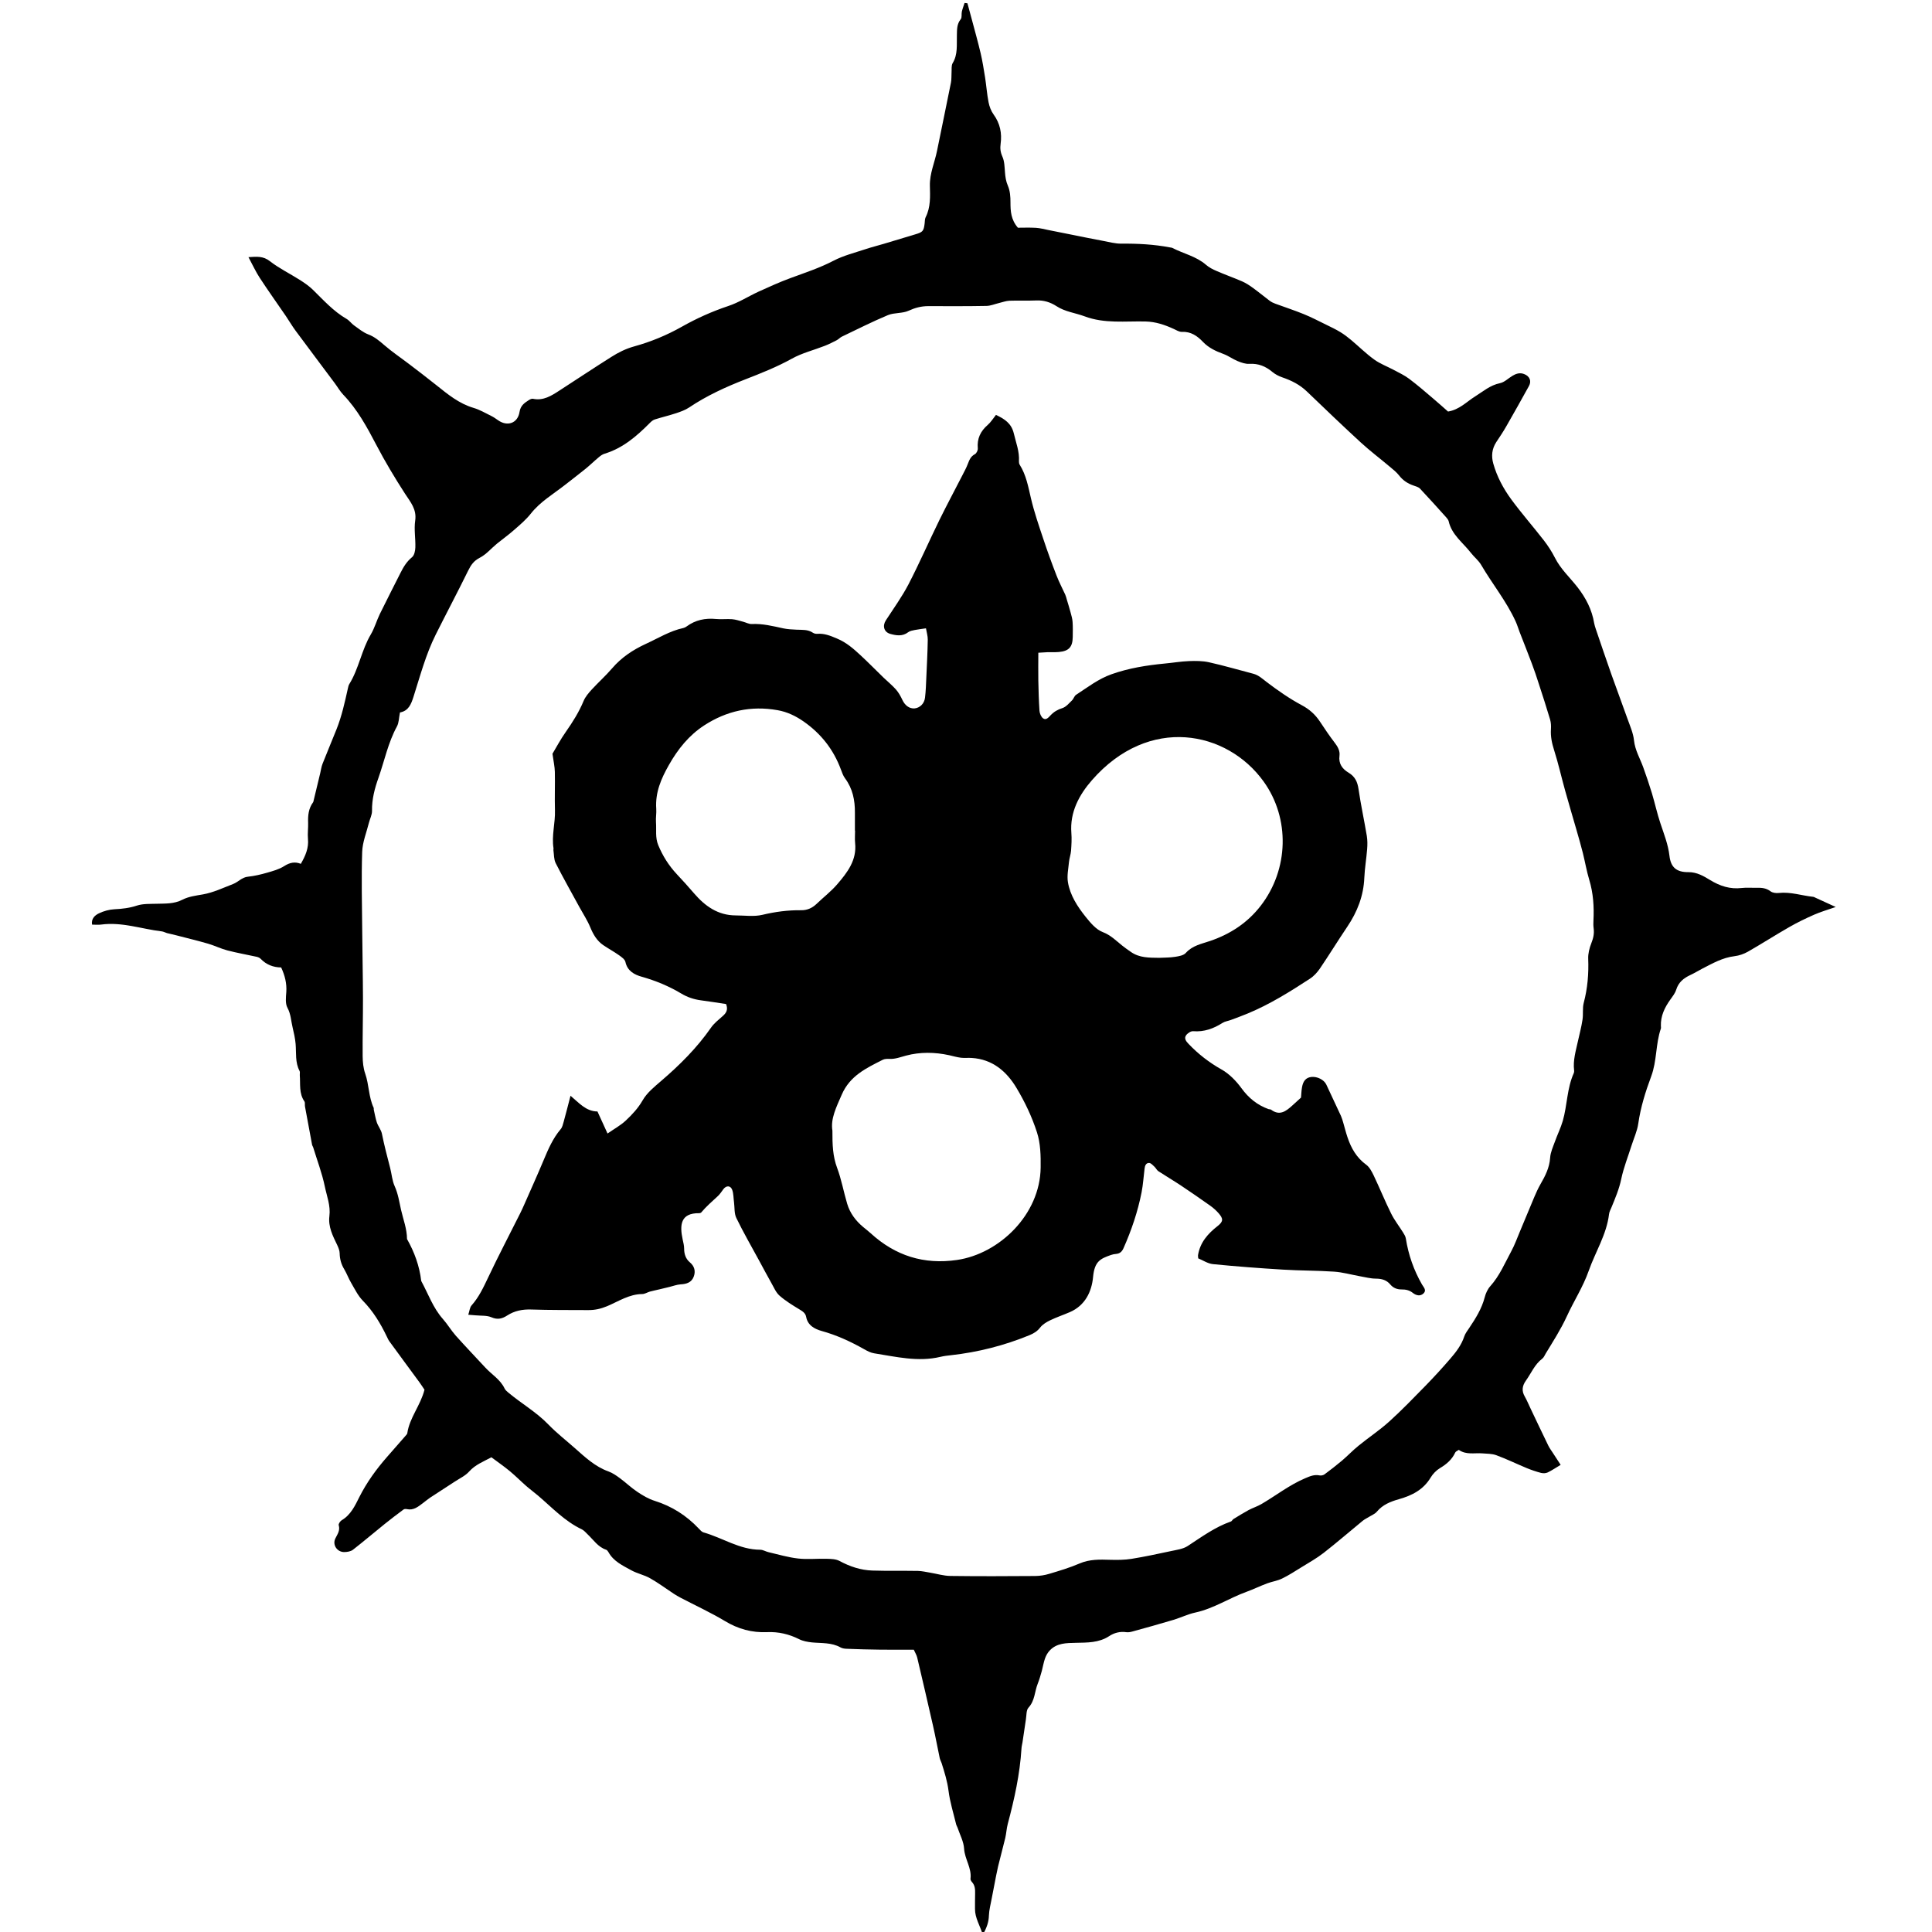 <?xml version="1.0" encoding="UTF-8" standalone="no"?>
<!-- Created with Inkscape (http://www.inkscape.org/) -->

<svg
   xmlns:dc="http://purl.org/dc/elements/1.1/"
   xmlns:cc="http://creativecommons.org/ns#"
   xmlns:rdf="http://www.w3.org/1999/02/22-rdf-syntax-ns#"
   xmlns:svg="http://www.w3.org/2000/svg"
   xmlns="http://www.w3.org/2000/svg"
   xmlns:sodipodi="http://sodipodi.sourceforge.net/DTD/sodipodi-0.dtd"
   xmlns:inkscape="http://www.inkscape.org/namespaces/inkscape"
   width="215"
   height="215"
   viewBox="0 0 56.885 56.885"
   version="1.1"
   id="svg8142"
   inkscape:version="0.92.3 (2405546, 2018-03-11)"
   sodipodi:docname="nurgle_ally.svg">
  <defs
     id="defs8136">
    <clipPath
       clipPathUnits="userSpaceOnUse"
       id="clipPath5629">
      <path
         d="m 214.804,285.35 h 32.95 v 36.483 h -32.95 z"
         id="path5627"
         inkscape:connector-curvature="0" />
    </clipPath>
  </defs>
  <sodipodi:namedview
     id="base"
     pagecolor="#ffffff"
     bordercolor="#666666"
     borderopacity="1.0"
     inkscape:pageopacity="0.0"
     inkscape:pageshadow="2"
     inkscape:zoom="0.35"
     inkscape:cx="-1923.7584"
     inkscape:cy="190.03565"
     inkscape:document-units="px"
     inkscape:current-layer="layer1"
     showgrid="false"
     fit-margin-top="0"
     fit-margin-left="0"
     fit-margin-right="0"
     fit-margin-bottom="0"
     inkscape:window-width="1920"
     inkscape:window-height="1017"
     inkscape:window-x="-8"
     inkscape:window-y="-8"
     inkscape:window-maximized="1"
     units="px" />
  <g
     inkscape:label="Layer 1"
     inkscape:groupmode="layer"
     id="layer1"
     transform="translate(-61.471,-142.228)">
    <g
       transform="matrix(1.559,0,0,-1.559,-270.727,644.054)"
       id="g5623"
       style="fill-opacity:1;fill:#000000">
      <g
         id="g5625"
         clip-path="url(#clipPath5629)"
         style="fill-opacity:1;fill:#000000">
        <g
           id="g5631"
           transform="translate(220.638,308.434)"
           style="fill-opacity:1;fill:#000000">
          <path
             d="m 0,0 c -0.021,-0.103 -0.019,-0.195 -0.058,-0.265 -0.166,-0.305 -0.234,-0.644 -0.347,-0.966 -0.071,-0.199 -0.127,-0.407 -0.123,-0.626 0.002,-0.074 -0.039,-0.15 -0.058,-0.225 -0.046,-0.184 -0.122,-0.368 -0.128,-0.553 -0.016,-0.5 -0.003,-1.001 0.001,-1.501 0.003,-0.42 0.013,-0.841 0.014,-1.261 0.001,-0.365 -0.009,-0.729 -0.006,-1.093 0.001,-0.111 0.012,-0.227 0.048,-0.33 0.074,-0.212 0.064,-0.443 0.16,-0.647 0.004,-0.01 0,-0.023 0.002,-0.034 0.019,-0.081 0.032,-0.164 0.058,-0.242 0.026,-0.074 0.081,-0.14 0.096,-0.214 0.044,-0.218 0.1,-0.433 0.156,-0.648 0.029,-0.113 0.037,-0.236 0.084,-0.34 0.066,-0.146 0.087,-0.296 0.121,-0.448 0.042,-0.183 0.112,-0.36 0.113,-0.552 0.139,-0.246 0.235,-0.507 0.268,-0.79 0.001,-0.005 0.004,-0.01 0.007,-0.015 0.128,-0.237 0.217,-0.494 0.399,-0.701 0.089,-0.1 0.158,-0.218 0.247,-0.319 0.183,-0.205 0.373,-0.403 0.559,-0.604 0.121,-0.131 0.283,-0.224 0.363,-0.394 0.014,-0.029 0.042,-0.053 0.068,-0.075 0.248,-0.208 0.533,-0.37 0.761,-0.607 0.155,-0.16 0.333,-0.298 0.5,-0.446 0.193,-0.171 0.381,-0.348 0.632,-0.438 0.078,-0.028 0.149,-0.078 0.217,-0.128 0.113,-0.083 0.214,-0.182 0.331,-0.259 0.101,-0.068 0.211,-0.133 0.327,-0.169 0.324,-0.102 0.599,-0.277 0.831,-0.523 0.026,-0.028 0.056,-0.063 0.09,-0.073 0.359,-0.101 0.679,-0.326 1.07,-0.327 0.053,0 0.106,-0.035 0.161,-0.047 0.185,-0.043 0.369,-0.098 0.558,-0.119 0.176,-0.02 0.357,10e-4 0.536,-0.005 0.082,-0.002 0.174,-0.004 0.243,-0.041 0.195,-0.105 0.4,-0.174 0.62,-0.181 0.286,-0.009 0.574,-0.002 0.861,-0.007 0.077,-0.002 0.154,-0.02 0.231,-0.033 0.127,-0.021 0.253,-0.06 0.38,-0.062 0.535,-0.007 1.07,-0.005 1.604,-0.001 0.089,0.001 0.18,0.015 0.265,0.041 0.194,0.058 0.389,0.116 0.574,0.196 0.189,0.081 0.381,0.075 0.577,0.069 0.134,-0.004 0.271,-0.003 0.403,0.018 0.248,0.04 0.495,0.093 0.742,0.146 0.109,0.024 0.23,0.038 0.32,0.097 0.262,0.171 0.514,0.357 0.814,0.462 0.019,0.006 0.03,0.034 0.048,0.046 0.095,0.058 0.189,0.117 0.287,0.17 0.079,0.042 0.166,0.069 0.243,0.114 0.275,0.161 0.527,0.36 0.823,0.486 0.09,0.038 0.173,0.076 0.274,0.055 0.029,-0.006 0.07,0.002 0.094,0.02 0.112,0.083 0.223,0.169 0.33,0.259 0.107,0.091 0.203,0.193 0.312,0.281 0.191,0.156 0.399,0.293 0.581,0.458 0.241,0.218 0.467,0.453 0.694,0.685 0.156,0.161 0.308,0.326 0.454,0.496 0.11,0.127 0.214,0.26 0.268,0.425 0.019,0.057 0.059,0.108 0.093,0.159 0.122,0.182 0.238,0.366 0.294,0.583 0.019,0.074 0.055,0.152 0.105,0.208 0.176,0.196 0.275,0.436 0.398,0.663 0.063,0.117 0.109,0.245 0.161,0.369 0.091,0.217 0.18,0.435 0.272,0.652 0.035,0.082 0.072,0.164 0.116,0.241 0.091,0.157 0.171,0.313 0.183,0.501 0.007,0.103 0.054,0.204 0.09,0.304 0.047,0.132 0.11,0.258 0.149,0.392 0.085,0.296 0.078,0.614 0.207,0.9 0.007,0.015 0.009,0.034 0.007,0.05 -0.025,0.194 0.034,0.378 0.074,0.564 0.029,0.131 0.064,0.262 0.084,0.395 0.017,0.105 -0.003,0.217 0.023,0.318 0.073,0.275 0.096,0.551 0.085,0.834 -0.004,0.098 0.023,0.202 0.059,0.294 0.037,0.093 0.057,0.18 0.044,0.278 -0.007,0.05 -0.007,0.102 -0.004,0.152 0.013,0.26 -0.003,0.515 -0.079,0.766 -0.05,0.166 -0.079,0.338 -0.121,0.507 -0.037,0.147 -0.079,0.292 -0.121,0.438 -0.071,0.247 -0.145,0.494 -0.214,0.742 -0.071,0.254 -0.128,0.512 -0.208,0.763 -0.042,0.131 -0.069,0.259 -0.06,0.396 0.004,0.061 0.001,0.125 -0.016,0.183 -0.067,0.226 -0.14,0.45 -0.213,0.674 -0.041,0.128 -0.083,0.255 -0.131,0.381 -0.075,0.2 -0.154,0.397 -0.231,0.596 C 21.12,1.586 21.1,1.657 21.069,1.723 20.895,2.103 20.63,2.427 20.42,2.786 20.371,2.871 20.287,2.935 20.226,3.014 20.077,3.207 19.864,3.354 19.806,3.611 19.8,3.637 19.78,3.661 19.762,3.682 19.597,3.865 19.433,4.049 19.264,4.228 19.235,4.258 19.186,4.27 19.144,4.285 19.035,4.322 18.945,4.38 18.872,4.473 18.821,4.539 18.753,4.592 18.688,4.646 18.508,4.798 18.319,4.94 18.145,5.1 17.801,5.416 17.464,5.74 17.127,6.063 16.994,6.191 16.836,6.27 16.663,6.329 16.596,6.352 16.529,6.387 16.475,6.432 16.348,6.538 16.212,6.594 16.042,6.584 15.969,6.579 15.89,6.607 15.82,6.636 15.727,6.674 15.645,6.737 15.551,6.771 15.407,6.824 15.274,6.885 15.165,6.999 15.059,7.111 14.937,7.196 14.767,7.188 14.716,7.186 14.662,7.221 14.612,7.244 14.443,7.321 14.276,7.379 14.081,7.384 13.697,7.393 13.306,7.34 12.931,7.481 12.754,7.547 12.561,7.567 12.398,7.674 12.282,7.749 12.157,7.788 12.015,7.781 11.847,7.774 11.678,7.782 11.509,7.776 11.444,7.773 11.38,7.748 11.315,7.733 11.235,7.714 11.155,7.679 11.075,7.678 10.709,7.671 10.343,7.673 9.977,7.674 9.845,7.674 9.728,7.643 9.606,7.587 9.488,7.533 9.336,7.554 9.215,7.504 8.921,7.381 8.635,7.236 8.346,7.098 8.311,7.081 8.284,7.049 8.25,7.031 8.176,6.993 8.102,6.955 8.025,6.925 7.816,6.843 7.593,6.789 7.4,6.681 7.118,6.525 6.823,6.408 6.525,6.292 6.154,6.148 5.793,5.983 5.461,5.76 5.388,5.711 5.3,5.68 5.216,5.652 5.083,5.608 4.946,5.576 4.813,5.534 4.777,5.523 4.745,5.494 4.718,5.467 4.471,5.218 4.21,4.992 3.865,4.887 3.823,4.875 3.785,4.846 3.751,4.817 3.669,4.749 3.593,4.674 3.51,4.606 3.38,4.501 3.247,4.399 3.115,4.296 2.895,4.123 2.65,3.982 2.472,3.756 2.383,3.643 2.27,3.547 2.16,3.451 2.056,3.358 1.941,3.277 1.833,3.189 1.724,3.1 1.63,2.985 1.509,2.923 1.392,2.864 1.338,2.781 1.285,2.673 1.087,2.269 0.876,1.872 0.675,1.47 0.488,1.096 0.382,0.693 0.256,0.298 0.211,0.157 0.163,0.03 0,0 m 10.717,13.394 c 0.028,-0.102 0.056,-0.204 0.083,-0.306 0.056,-0.211 0.116,-0.422 0.166,-0.635 0.036,-0.153 0.06,-0.308 0.085,-0.463 0.024,-0.155 0.035,-0.312 0.065,-0.465 0.016,-0.081 0.047,-0.165 0.095,-0.231 0.123,-0.169 0.16,-0.354 0.133,-0.554 -0.012,-0.086 -0.004,-0.158 0.033,-0.241 0.04,-0.088 0.041,-0.196 0.049,-0.295 0.007,-0.09 0.018,-0.172 0.056,-0.259 0.041,-0.094 0.048,-0.207 0.048,-0.311 0,-0.166 0.008,-0.325 0.14,-0.479 0.097,0 0.219,0.005 0.341,-0.002 0.082,-0.005 0.164,-0.028 0.246,-0.044 0.142,-0.028 0.284,-0.057 0.426,-0.085 0.197,-0.04 0.395,-0.08 0.593,-0.117 0.114,-0.021 0.231,-0.054 0.346,-0.053 0.31,0.003 0.617,-0.013 0.921,-0.071 C 14.56,8.78 14.578,8.779 14.592,8.771 14.8,8.664 15.037,8.615 15.221,8.456 15.279,8.405 15.352,8.368 15.424,8.337 15.583,8.268 15.747,8.21 15.906,8.141 15.977,8.11 16.044,8.066 16.107,8.02 16.216,7.941 16.32,7.855 16.427,7.774 16.459,7.751 16.495,7.733 16.532,7.72 16.71,7.654 16.891,7.596 17.067,7.524 17.213,7.465 17.352,7.392 17.493,7.323 17.584,7.279 17.675,7.235 17.761,7.183 17.833,7.139 17.9,7.088 17.964,7.034 18.11,6.912 18.246,6.776 18.4,6.665 c 0.112,-0.081 0.246,-0.13 0.369,-0.196 0.099,-0.053 0.201,-0.1 0.29,-0.167 0.156,-0.117 0.305,-0.246 0.454,-0.373 0.098,-0.082 0.193,-0.169 0.281,-0.246 0.216,0.036 0.349,0.184 0.509,0.284 0.152,0.095 0.286,0.214 0.472,0.252 0.083,0.017 0.154,0.089 0.23,0.136 0.07,0.043 0.143,0.068 0.224,0.037 C 21.335,6.353 21.375,6.261 21.322,6.165 21.181,5.909 21.038,5.655 20.893,5.402 20.835,5.3 20.769,5.203 20.705,5.106 20.622,4.979 20.609,4.842 20.648,4.702 20.717,4.456 20.837,4.231 20.986,4.027 21.182,3.76 21.402,3.51 21.605,3.248 21.683,3.147 21.754,3.037 21.812,2.923 21.92,2.708 22.097,2.548 22.241,2.363 22.399,2.159 22.512,1.94 22.554,1.685 c 0.007,-0.039 0.02,-0.076 0.032,-0.113 0.098,-0.287 0.194,-0.573 0.295,-0.858 0.099,-0.281 0.205,-0.558 0.304,-0.839 0.047,-0.132 0.107,-0.265 0.121,-0.402 0.02,-0.186 0.113,-0.339 0.174,-0.507 0.059,-0.163 0.114,-0.327 0.165,-0.493 0.056,-0.188 0.098,-0.381 0.16,-0.567 0.067,-0.202 0.146,-0.398 0.171,-0.614 0.025,-0.219 0.134,-0.31 0.36,-0.308 0.157,10e-4 0.287,-0.075 0.406,-0.148 0.19,-0.116 0.379,-0.177 0.6,-0.151 0.095,0.011 0.192,10e-4 0.287,0.004 0.092,0.002 0.175,-0.006 0.255,-0.066 0.038,-0.03 0.106,-0.038 0.157,-0.032 0.223,0.024 0.433,-0.05 0.65,-0.073 0.016,-0.002 0.031,-0.012 0.047,-0.019 0.115,-0.053 0.23,-0.105 0.378,-0.173 -0.152,-0.053 -0.284,-0.091 -0.409,-0.146 -0.159,-0.07 -0.316,-0.146 -0.466,-0.232 -0.264,-0.151 -0.519,-0.315 -0.783,-0.466 -0.076,-0.043 -0.167,-0.075 -0.254,-0.085 -0.225,-0.027 -0.414,-0.136 -0.609,-0.236 -0.075,-0.039 -0.147,-0.084 -0.223,-0.119 -0.127,-0.059 -0.225,-0.137 -0.269,-0.279 -0.021,-0.067 -0.069,-0.127 -0.111,-0.186 -0.107,-0.15 -0.184,-0.309 -0.178,-0.498 0.001,-0.017 0.004,-0.036 -0.001,-0.051 -0.1,-0.292 -0.072,-0.607 -0.182,-0.901 -0.107,-0.287 -0.2,-0.583 -0.244,-0.891 -0.02,-0.142 -0.084,-0.278 -0.128,-0.417 -0.066,-0.209 -0.148,-0.414 -0.193,-0.627 -0.039,-0.19 -0.113,-0.363 -0.185,-0.539 -0.017,-0.042 -0.041,-0.083 -0.046,-0.127 -0.046,-0.386 -0.258,-0.713 -0.384,-1.071 -0.106,-0.303 -0.283,-0.574 -0.415,-0.863 -0.114,-0.247 -0.258,-0.47 -0.397,-0.699 -0.02,-0.034 -0.036,-0.075 -0.065,-0.097 -0.145,-0.109 -0.209,-0.276 -0.31,-0.416 -0.069,-0.097 -0.083,-0.192 -0.021,-0.299 0.042,-0.073 0.073,-0.152 0.11,-0.228 0.111,-0.233 0.221,-0.466 0.334,-0.698 0.024,-0.05 0.058,-0.094 0.088,-0.141 0.045,-0.069 0.09,-0.138 0.146,-0.224 -0.092,-0.054 -0.164,-0.105 -0.244,-0.143 -0.036,-0.017 -0.086,-0.019 -0.126,-0.009 -0.092,0.024 -0.183,0.055 -0.271,0.091 -0.192,0.08 -0.379,0.171 -0.574,0.243 -0.081,0.03 -0.175,0.028 -0.264,0.035 -0.148,0.012 -0.304,-0.033 -0.445,0.066 -0.025,-0.018 -0.058,-0.029 -0.067,-0.05 -0.062,-0.134 -0.165,-0.221 -0.289,-0.295 -0.07,-0.042 -0.134,-0.109 -0.176,-0.179 -0.138,-0.23 -0.353,-0.338 -0.597,-0.407 -0.159,-0.045 -0.307,-0.103 -0.418,-0.236 -0.034,-0.041 -0.091,-0.063 -0.139,-0.093 -0.042,-0.027 -0.09,-0.048 -0.128,-0.079 -0.247,-0.202 -0.488,-0.412 -0.74,-0.608 -0.131,-0.102 -0.279,-0.184 -0.421,-0.272 -0.119,-0.073 -0.237,-0.151 -0.362,-0.211 -0.089,-0.044 -0.191,-0.057 -0.284,-0.092 -0.131,-0.049 -0.257,-0.111 -0.389,-0.159 -0.326,-0.118 -0.62,-0.316 -0.965,-0.391 -0.141,-0.03 -0.274,-0.096 -0.413,-0.138 -0.257,-0.077 -0.516,-0.149 -0.775,-0.22 -0.038,-0.011 -0.079,-0.018 -0.117,-0.013 -0.118,0.017 -0.229,-0.012 -0.322,-0.074 -0.197,-0.129 -0.416,-0.122 -0.634,-0.127 -0.175,-0.004 -0.354,-0.003 -0.487,-0.142 -0.041,-0.041 -0.071,-0.097 -0.091,-0.151 -0.028,-0.078 -0.04,-0.161 -0.062,-0.241 -0.023,-0.081 -0.046,-0.162 -0.077,-0.24 -0.059,-0.148 -0.052,-0.318 -0.173,-0.449 -0.045,-0.048 -0.037,-0.148 -0.05,-0.225 -0.022,-0.143 -0.042,-0.287 -0.064,-0.431 -0.006,-0.039 -0.017,-0.077 -0.019,-0.116 -0.03,-0.485 -0.134,-0.956 -0.259,-1.424 -0.023,-0.087 -0.027,-0.178 -0.047,-0.265 -0.043,-0.181 -0.093,-0.359 -0.136,-0.539 -0.027,-0.114 -0.047,-0.23 -0.07,-0.345 -0.018,-0.088 -0.035,-0.176 -0.051,-0.264 -0.019,-0.105 -0.048,-0.21 -0.052,-0.315 -0.003,-0.123 -0.039,-0.231 -0.116,-0.365 -0.055,0.178 -0.148,0.316 -0.147,0.487 0.001,0.096 -10e-4,0.191 0.002,0.287 0.002,0.08 -10e-4,0.157 -0.06,0.221 -0.014,0.016 -0.029,0.041 -0.027,0.06 0.026,0.203 -0.109,0.371 -0.121,0.57 -0.008,0.134 -0.08,0.265 -0.124,0.397 -0.007,0.021 -0.021,0.04 -0.026,0.062 -0.051,0.211 -0.117,0.42 -0.144,0.634 -0.023,0.181 -0.076,0.35 -0.13,0.521 -0.01,0.032 -0.029,0.062 -0.036,0.095 -0.043,0.202 -0.08,0.406 -0.126,0.608 -0.098,0.432 -0.198,0.863 -0.3,1.294 -0.012,0.048 -0.04,0.092 -0.064,0.146 -0.218,0 -0.431,-0.002 -0.644,0.001 -0.203,0.002 -0.405,0.008 -0.607,0.016 -0.045,0.001 -0.095,0.005 -0.132,0.026 -0.17,0.096 -0.358,0.077 -0.541,0.095 -0.082,0.009 -0.169,0.024 -0.242,0.061 -0.191,0.096 -0.391,0.142 -0.602,0.133 -0.29,-0.013 -0.55,0.059 -0.8,0.21 -0.269,0.161 -0.556,0.293 -0.835,0.439 -0.044,0.023 -0.088,0.048 -0.13,0.076 -0.149,0.098 -0.293,0.206 -0.448,0.293 -0.111,0.063 -0.242,0.088 -0.354,0.15 -0.161,0.089 -0.334,0.167 -0.43,0.34 -0.011,0.019 -0.027,0.042 -0.045,0.048 -0.154,0.051 -0.238,0.185 -0.347,0.288 -0.036,0.035 -0.071,0.077 -0.114,0.098 -0.321,0.152 -0.56,0.41 -0.824,0.635 -0.072,0.062 -0.15,0.118 -0.222,0.181 -0.105,0.092 -0.204,0.192 -0.311,0.281 -0.112,0.093 -0.232,0.175 -0.349,0.263 -0.156,-0.083 -0.304,-0.14 -0.419,-0.267 -0.072,-0.082 -0.18,-0.131 -0.274,-0.193 -0.155,-0.102 -0.311,-0.201 -0.466,-0.303 -0.046,-0.031 -0.088,-0.068 -0.133,-0.101 -0.091,-0.068 -0.177,-0.143 -0.305,-0.115 -0.02,0.005 -0.049,0.004 -0.064,-0.008 -0.12,-0.089 -0.239,-0.18 -0.355,-0.273 -0.201,-0.162 -0.397,-0.329 -0.6,-0.487 -0.041,-0.031 -0.106,-0.042 -0.16,-0.043 -0.137,-0.003 -0.232,0.136 -0.171,0.258 0.04,0.081 0.093,0.149 0.063,0.25 -0.007,0.024 0.028,0.076 0.056,0.093 0.172,0.101 0.252,0.275 0.333,0.437 0.141,0.279 0.32,0.526 0.524,0.759 0.115,0.131 0.23,0.262 0.344,0.393 0.014,0.017 0.035,0.035 0.038,0.054 0.043,0.295 0.249,0.523 0.325,0.822 -0.026,0.039 -0.059,0.09 -0.095,0.14 -0.189,0.258 -0.38,0.515 -0.568,0.774 -0.02,0.027 -0.033,0.059 -0.048,0.089 -0.119,0.248 -0.258,0.479 -0.453,0.678 -0.093,0.095 -0.153,0.221 -0.221,0.337 -0.049,0.082 -0.081,0.174 -0.13,0.256 -0.057,0.094 -0.085,0.192 -0.087,0.303 -10e-4,0.053 -0.024,0.108 -0.047,0.157 -0.084,0.173 -0.172,0.346 -0.147,0.545 0.025,0.197 -0.049,0.377 -0.087,0.561 -0.052,0.251 -0.145,0.494 -0.22,0.74 -0.005,0.016 -0.017,0.03 -0.02,0.046 -0.046,0.241 -0.09,0.482 -0.134,0.723 -0.006,0.032 0.005,0.074 -0.012,0.098 -0.104,0.151 -0.073,0.324 -0.086,0.49 -0.002,0.028 0.007,0.061 -0.004,0.083 -0.087,0.162 -0.06,0.339 -0.075,0.511 -0.009,0.105 -0.033,0.209 -0.057,0.312 -0.03,0.123 -0.032,0.25 -0.097,0.37 -0.044,0.08 -0.029,0.198 -0.022,0.298 0.011,0.162 -0.026,0.311 -0.097,0.464 -0.149,0.002 -0.281,0.052 -0.387,0.163 -0.018,0.019 -0.048,0.032 -0.074,0.038 -0.185,0.041 -0.372,0.073 -0.555,0.121 -0.123,0.032 -0.239,0.09 -0.361,0.126 -0.199,0.058 -0.4,0.106 -0.6,0.158 -0.06,0.016 -0.12,0.028 -0.18,0.043 -0.032,0.009 -0.063,0.028 -0.096,0.032 -0.382,0.045 -0.753,0.182 -1.147,0.129 -0.054,-0.008 -0.111,-10e-4 -0.171,-10e-4 -0.019,0.113 0.053,0.177 0.131,0.214 0.089,0.042 0.191,0.071 0.288,0.076 0.147,0.007 0.287,0.023 0.429,0.07 0.114,0.037 0.244,0.03 0.367,0.034 0.167,0.005 0.331,-0.006 0.492,0.077 0.116,0.06 0.255,0.077 0.387,0.1 0.2,0.036 0.382,0.124 0.569,0.196 0.097,0.037 0.165,0.127 0.281,0.138 0.121,0.013 0.242,0.041 0.359,0.075 0.112,0.032 0.23,0.064 0.326,0.126 0.105,0.067 0.202,0.087 0.313,0.042 0.088,0.152 0.151,0.298 0.135,0.47 -0.009,0.101 0.006,0.203 0.003,0.304 -0.005,0.138 0.007,0.27 0.092,0.386 0.003,0.004 0.006,0.009 0.007,0.015 0.043,0.178 0.086,0.357 0.129,0.536 0.014,0.059 0.022,0.122 0.044,0.178 0.086,0.219 0.178,0.436 0.265,0.654 0.099,0.249 0.156,0.51 0.214,0.771 0.006,0.027 0.012,0.057 0.026,0.08 0.182,0.293 0.231,0.643 0.407,0.939 0.071,0.12 0.109,0.259 0.17,0.385 0.128,0.262 0.262,0.521 0.393,0.782 0.055,0.11 0.117,0.211 0.216,0.292 0.043,0.036 0.06,0.121 0.062,0.184 0.005,0.169 -0.027,0.341 -0.003,0.505 0.032,0.217 -0.09,0.352 -0.193,0.511 -0.192,0.298 -0.375,0.602 -0.539,0.916 -0.178,0.34 -0.359,0.674 -0.628,0.954 -0.062,0.065 -0.106,0.145 -0.16,0.217 -0.245,0.329 -0.492,0.656 -0.736,0.986 -0.067,0.09 -0.123,0.187 -0.186,0.28 -0.165,0.241 -0.335,0.479 -0.495,0.724 -0.076,0.116 -0.134,0.245 -0.212,0.389 0.158,0.01 0.278,0.024 0.406,-0.077 0.176,-0.137 0.381,-0.236 0.571,-0.357 0.084,-0.054 0.168,-0.112 0.24,-0.182 0.201,-0.197 0.389,-0.407 0.636,-0.55 0.053,-0.031 0.09,-0.086 0.14,-0.122 0.086,-0.061 0.171,-0.133 0.268,-0.17 0.12,-0.045 0.21,-0.122 0.304,-0.203 C -0.149,6.81 0.015,6.7 0.171,6.581 0.345,6.448 0.519,6.316 0.69,6.179 0.905,6.007 1.116,5.833 1.39,5.752 1.506,5.718 1.614,5.654 1.724,5.6 1.769,5.578 1.81,5.549 1.851,5.52 2.027,5.394 2.225,5.461 2.258,5.676 2.277,5.797 2.351,5.846 2.435,5.9 2.457,5.914 2.489,5.929 2.512,5.924 2.709,5.883 2.861,5.982 3.012,6.08 3.338,6.291 3.661,6.506 3.989,6.713 4.124,6.799 4.263,6.869 4.425,6.914 4.737,7 5.038,7.124 5.323,7.285 5.601,7.442 5.892,7.573 6.197,7.675 6.398,7.741 6.58,7.859 6.773,7.948 6.972,8.038 7.171,8.129 7.376,8.204 7.649,8.305 7.924,8.394 8.185,8.53 8.376,8.63 8.592,8.683 8.799,8.752 8.91,8.789 9.025,8.817 9.138,8.851 9.336,8.91 9.534,8.971 9.733,9.03 9.874,9.072 9.892,9.091 9.909,9.237 9.914,9.276 9.911,9.32 9.928,9.353 c 0.096,0.19 0.085,0.394 0.08,0.596 -0.005,0.231 0.091,0.439 0.135,0.658 0.087,0.43 0.177,0.859 0.263,1.289 0.012,0.06 0.007,0.123 0.011,0.185 0.005,0.061 -0.007,0.134 0.021,0.182 0.101,0.166 0.074,0.347 0.08,0.524 0.003,0.106 -0.004,0.211 0.072,0.305 0.027,0.032 0.011,0.097 0.022,0.146 0.013,0.055 0.034,0.108 0.051,0.162 0.018,-0.002 0.036,-0.004 0.054,-0.006"
             style="fill:#000000;fill-opacity:1;fill-rule:nonzero;stroke:none"
             id="path5633"
             inkscape:connector-curvature="0" />
        </g>
        <g
           id="g5635"
           transform="translate(229.233,306.203)"
           style="fill-opacity:1;fill:#000000">
          <path
             d="m 0,0 h -0.003 c 0,0.113 -0.001,0.225 0,0.337 C -0.001,0.573 -0.045,0.794 -0.19,0.988 -0.226,1.036 -0.246,1.097 -0.268,1.155 -0.407,1.531 -0.644,1.832 -0.971,2.06 -1.12,2.164 -1.281,2.242 -1.463,2.274 -1.964,2.363 -2.425,2.262 -2.849,1.987 -3.139,1.798 -3.346,1.539 -3.516,1.239 -3.664,0.979 -3.776,0.718 -3.755,0.412 -3.749,0.328 -3.766,0.243 -3.76,0.159 c 0.011,-0.144 -0.017,-0.289 0.042,-0.432 0.085,-0.206 0.2,-0.388 0.351,-0.55 0.111,-0.118 0.22,-0.238 0.325,-0.361 0.209,-0.243 0.452,-0.417 0.788,-0.418 0.168,0 0.343,-0.027 0.503,0.011 0.243,0.058 0.484,0.09 0.733,0.087 0.111,-0.002 0.207,0.04 0.289,0.118 0.13,0.125 0.275,0.236 0.391,0.371 0.191,0.222 0.373,0.455 0.339,0.779 C -0.007,-0.158 0,-0.079 0,0 m -0.428,-5.666 c -0.001,-0.267 0.007,-0.486 0.089,-0.704 0.082,-0.219 0.123,-0.453 0.19,-0.678 0.053,-0.177 0.16,-0.32 0.301,-0.438 C 0.2,-7.526 0.249,-7.563 0.295,-7.605 0.76,-8.03 1.3,-8.201 1.927,-8.109 c 0.799,0.118 1.567,0.857 1.578,1.745 0.003,0.223 -0.002,0.458 -0.07,0.666 C 3.341,-5.406 3.206,-5.122 3.048,-4.859 2.861,-4.547 2.594,-4.318 2.203,-4.294 2.135,-4.289 2.067,-4.298 2.001,-4.29 1.925,-4.281 1.851,-4.259 1.776,-4.242 1.504,-4.183 1.229,-4.179 0.962,-4.25 0.859,-4.277 0.763,-4.316 0.655,-4.312 0.61,-4.31 0.56,-4.31 0.522,-4.329 0.213,-4.486 -0.096,-4.628 -0.252,-4.988 -0.355,-5.225 -0.465,-5.444 -0.428,-5.666 m 6.171,3.263 c 0.101,0.005 0.203,0.003 0.302,0.019 0.071,0.011 0.159,0.026 0.201,0.073 0.126,0.141 0.297,0.171 0.461,0.227 0.38,0.13 0.704,0.341 0.954,0.664 0.531,0.687 0.556,1.651 0.055,2.347 C 7.028,1.884 5.552,2.188 4.472,0.95 4.234,0.677 4.054,0.35 4.085,-0.045 4.094,-0.157 4.087,-0.27 4.079,-0.382 4.073,-0.453 4.047,-0.523 4.04,-0.594 4.028,-0.721 4,-0.852 4.02,-0.975 4.062,-1.224 4.2,-1.435 4.355,-1.629 4.445,-1.741 4.551,-1.869 4.678,-1.917 4.829,-1.975 4.928,-2.078 5.044,-2.171 5.096,-2.214 5.152,-2.251 5.207,-2.29 5.37,-2.406 5.556,-2.4 5.743,-2.403 M 1.339,3.82 C 1.247,3.806 1.186,3.8 1.126,3.788 1.084,3.779 1.037,3.772 1.004,3.747 0.896,3.664 0.779,3.683 0.665,3.715 0.545,3.749 0.514,3.866 0.581,3.97 0.726,4.194 0.884,4.412 1.007,4.647 1.215,5.049 1.397,5.465 1.596,5.872 1.735,6.154 1.884,6.431 2.027,6.711 2.063,6.781 2.101,6.85 2.129,6.924 2.158,6.998 2.183,7.067 2.263,7.109 2.293,7.124 2.321,7.182 2.318,7.218 2.301,7.403 2.369,7.544 2.507,7.663 2.565,7.714 2.607,7.783 2.661,7.851 2.823,7.773 2.952,7.694 2.998,7.501 3.039,7.326 3.107,7.159 3.095,6.975 3.094,6.953 3.098,6.928 3.109,6.91 3.231,6.716 3.27,6.498 3.321,6.279 3.382,6.018 3.47,5.763 3.555,5.509 3.632,5.276 3.716,5.046 3.805,4.817 3.852,4.694 3.915,4.576 3.97,4.455 3.983,4.425 3.991,4.392 4,4.36 4.024,4.28 4.049,4.201 4.07,4.121 4.086,4.062 4.104,4.002 4.108,3.942 4.115,3.847 4.112,3.751 4.111,3.655 4.108,3.467 4.038,3.39 3.85,3.373 3.778,3.366 3.704,3.371 3.631,3.369 3.582,3.367 3.533,3.363 3.461,3.359 3.461,3.177 3.458,3.005 3.461,2.832 3.465,2.642 3.47,2.451 3.483,2.261 3.487,2.212 3.513,2.148 3.551,2.12 3.607,2.079 3.654,2.137 3.692,2.177 3.755,2.244 3.827,2.286 3.917,2.314 3.985,2.336 4.041,2.405 4.096,2.458 4.128,2.488 4.14,2.543 4.175,2.565 4.391,2.705 4.594,2.865 4.844,2.953 5.171,3.069 5.508,3.122 5.85,3.155 6.002,3.169 6.152,3.195 6.304,3.201 6.432,3.206 6.565,3.206 6.688,3.178 6.968,3.116 7.244,3.034 7.522,2.962 7.623,2.935 7.692,2.868 7.773,2.806 7.983,2.647 8.201,2.494 8.433,2.37 8.58,2.292 8.689,2.194 8.778,2.061 8.868,1.925 8.959,1.789 9.058,1.66 9.116,1.585 9.161,1.505 9.149,1.414 9.128,1.261 9.205,1.163 9.32,1.094 9.444,1.02 9.489,0.919 9.509,0.78 9.552,0.485 9.616,0.194 9.665,-0.101 9.678,-0.182 9.678,-0.268 9.671,-0.351 9.657,-0.531 9.626,-0.709 9.618,-0.889 9.604,-1.232 9.486,-1.534 9.296,-1.816 9.12,-2.077 8.955,-2.346 8.778,-2.607 8.728,-2.679 8.664,-2.75 8.591,-2.797 8.214,-3.043 7.832,-3.282 7.414,-3.455 7.31,-3.498 7.204,-3.537 7.099,-3.576 7.046,-3.596 6.986,-3.603 6.94,-3.632 6.77,-3.74 6.593,-3.805 6.386,-3.789 6.342,-3.785 6.279,-3.827 6.251,-3.867 6.209,-3.927 6.255,-3.984 6.3,-4.03 6.483,-4.222 6.689,-4.381 6.923,-4.513 7.069,-4.595 7.198,-4.729 7.298,-4.866 7.433,-5.051 7.595,-5.183 7.808,-5.26 7.823,-5.265 7.844,-5.262 7.857,-5.271 8.019,-5.393 8.139,-5.3 8.256,-5.194 c 0.054,0.049 0.108,0.097 0.166,0.151 0.006,0.06 0.007,0.128 0.019,0.194 0.021,0.125 0.078,0.184 0.176,0.196 0.112,0.012 0.241,-0.053 0.283,-0.144 0.092,-0.198 0.186,-0.395 0.277,-0.593 0.018,-0.04 0.03,-0.084 0.043,-0.127 0.027,-0.092 0.049,-0.184 0.08,-0.275 0.069,-0.206 0.171,-0.386 0.354,-0.519 0.063,-0.046 0.106,-0.131 0.142,-0.205 0.113,-0.238 0.212,-0.482 0.329,-0.718 0.061,-0.123 0.148,-0.234 0.222,-0.352 0.023,-0.037 0.049,-0.077 0.055,-0.119 0.049,-0.309 0.15,-0.598 0.306,-0.869 0.028,-0.049 0.091,-0.106 0.029,-0.166 -0.063,-0.062 -0.143,-0.038 -0.201,0.007 -0.067,0.054 -0.138,0.068 -0.218,0.067 -0.083,0 -0.154,0.028 -0.209,0.093 -0.07,0.084 -0.159,0.11 -0.269,0.111 -0.105,0 -0.21,0.029 -0.314,0.047 -0.16,0.029 -0.318,0.074 -0.478,0.085 -0.32,0.022 -0.642,0.018 -0.962,0.038 -0.443,0.027 -0.886,0.06 -1.327,0.104 -0.099,0.01 -0.193,0.075 -0.278,0.109 -0.003,0.038 -0.006,0.049 -0.004,0.06 0.039,0.241 0.186,0.407 0.372,0.552 0.108,0.085 0.106,0.138 0.018,0.239 -0.047,0.054 -0.102,0.103 -0.16,0.144 -0.184,0.131 -0.369,0.258 -0.556,0.383 -0.139,0.092 -0.284,0.177 -0.424,0.269 -0.029,0.02 -0.045,0.058 -0.072,0.083 C 5.625,-6.321 5.59,-6.28 5.556,-6.277 5.497,-6.274 5.474,-6.326 5.468,-6.381 5.449,-6.532 5.44,-6.684 5.411,-6.833 5.339,-7.198 5.22,-7.549 5.069,-7.889 5.04,-7.953 5.001,-7.988 4.932,-7.995 4.898,-7.998 4.864,-8.004 4.833,-8.015 4.637,-8.085 4.523,-8.13 4.495,-8.431 4.469,-8.709 4.345,-8.97 4.055,-9.095 3.932,-9.148 3.804,-9.191 3.684,-9.249 3.615,-9.282 3.543,-9.326 3.497,-9.384 3.442,-9.456 3.375,-9.496 3.296,-9.529 2.819,-9.725 2.325,-9.851 1.812,-9.908 1.745,-9.915 1.678,-9.923 1.612,-9.939 1.188,-10.04 0.774,-9.937 0.359,-9.872 c -0.064,0.01 -0.127,0.043 -0.185,0.076 -0.255,0.144 -0.518,0.266 -0.803,0.345 -0.129,0.036 -0.265,0.103 -0.295,0.268 -0.014,0.073 -0.07,0.106 -0.131,0.143 -0.129,0.078 -0.259,0.158 -0.372,0.257 -0.068,0.06 -0.106,0.155 -0.153,0.237 -0.08,0.142 -0.156,0.285 -0.233,0.427 -0.145,0.267 -0.297,0.53 -0.429,0.802 -0.042,0.086 -0.031,0.197 -0.044,0.297 -0.011,0.077 -0.008,0.159 -0.033,0.231 -0.03,0.088 -0.112,0.091 -0.168,0.017 -0.033,-0.044 -0.062,-0.091 -0.101,-0.128 -0.11,-0.102 -0.223,-0.199 -0.321,-0.316 -0.01,-0.004 -0.021,-0.01 -0.031,-0.01 -0.362,0.007 -0.373,-0.229 -0.316,-0.496 0.012,-0.059 0.028,-0.112 0.028,-0.175 0,-0.093 0.026,-0.188 0.107,-0.256 0.088,-0.073 0.114,-0.169 0.073,-0.274 -0.042,-0.108 -0.135,-0.137 -0.246,-0.143 -0.07,-0.004 -0.139,-0.031 -0.209,-0.048 -0.065,-0.016 -0.13,-0.031 -0.195,-0.047 -0.059,-0.014 -0.119,-0.026 -0.178,-0.042 -0.048,-0.014 -0.095,-0.046 -0.144,-0.046 -0.247,-0.002 -0.448,-0.139 -0.662,-0.229 -0.12,-0.05 -0.232,-0.075 -0.357,-0.074 -0.36,0.002 -0.72,-0.001 -1.081,0.011 -0.163,0.005 -0.311,-0.024 -0.448,-0.112 -0.094,-0.061 -0.182,-0.086 -0.299,-0.035 -0.088,0.038 -0.198,0.027 -0.299,0.037 -0.037,0.004 -0.075,0.006 -0.139,0.011 0.024,0.07 0.027,0.137 0.063,0.177 0.14,0.158 0.225,0.343 0.315,0.532 0.192,0.407 0.402,0.805 0.603,1.208 0.028,0.055 0.053,0.112 0.078,0.168 0.122,0.278 0.247,0.554 0.364,0.834 0.087,0.208 0.175,0.413 0.323,0.587 0.031,0.036 0.042,0.091 0.056,0.139 0.043,0.156 0.083,0.314 0.129,0.491 0.162,-0.135 0.29,-0.294 0.509,-0.297 0.06,-0.131 0.119,-0.26 0.19,-0.416 0.132,0.091 0.249,0.155 0.344,0.244 0.121,0.113 0.233,0.233 0.32,0.384 0.081,0.142 0.221,0.254 0.348,0.364 0.351,0.301 0.676,0.624 0.941,1.005 0.059,0.086 0.147,0.153 0.226,0.224 0.065,0.058 0.101,0.119 0.06,0.224 -0.153,0.023 -0.312,0.049 -0.473,0.07 -0.136,0.018 -0.259,0.059 -0.378,0.131 -0.232,0.138 -0.48,0.241 -0.743,0.315 -0.136,0.038 -0.27,0.107 -0.307,0.279 -0.011,0.049 -0.073,0.093 -0.121,0.127 -0.096,0.068 -0.2,0.124 -0.297,0.19 -0.12,0.082 -0.189,0.2 -0.245,0.335 -0.055,0.134 -0.136,0.256 -0.206,0.384 -0.15,0.276 -0.306,0.55 -0.448,0.83 -0.036,0.071 -0.031,0.164 -0.043,0.246 -0.002,0.011 0.003,0.023 0.002,0.034 -0.039,0.241 0.035,0.477 0.027,0.718 -0.007,0.241 0.003,0.483 -0.002,0.725 -0.002,0.099 -0.025,0.197 -0.045,0.343 0.067,0.111 0.151,0.27 0.254,0.416 0.129,0.184 0.247,0.372 0.334,0.581 0.033,0.08 0.095,0.151 0.154,0.216 0.125,0.136 0.264,0.26 0.385,0.401 0.176,0.205 0.39,0.347 0.634,0.46 0.235,0.107 0.455,0.246 0.712,0.301 0.021,0.005 0.043,0.016 0.06,0.029 0.167,0.123 0.353,0.161 0.557,0.141 0.1,-0.01 0.203,0.004 0.303,-0.004 0.071,-0.006 0.14,-0.03 0.209,-0.048 0.054,-0.014 0.108,-0.045 0.161,-0.043 0.205,0.01 0.4,-0.039 0.597,-0.082 0.081,-0.017 0.166,-0.021 0.25,-0.025 0.106,-0.005 0.214,0.007 0.309,-0.058 0.022,-0.015 0.055,-0.022 0.081,-0.02 C -0.579,3.727 -0.466,3.68 -0.341,3.627 -0.161,3.552 -0.028,3.433 0.106,3.309 0.255,3.171 0.396,3.026 0.541,2.886 0.618,2.812 0.702,2.744 0.772,2.665 0.822,2.608 0.861,2.538 0.893,2.469 0.942,2.363 1.027,2.299 1.126,2.308 1.223,2.318 1.308,2.397 1.321,2.51 1.337,2.638 1.34,2.768 1.346,2.897 1.357,3.133 1.369,3.369 1.373,3.606 1.374,3.676 1.351,3.746 1.339,3.82"
             style="fill:#000000;fill-opacity:1;fill-rule:nonzero;stroke:none"
             id="path5637"
             inkscape:connector-curvature="0" />
        </g>
      </g>
    </g>
  </g>
</svg>
